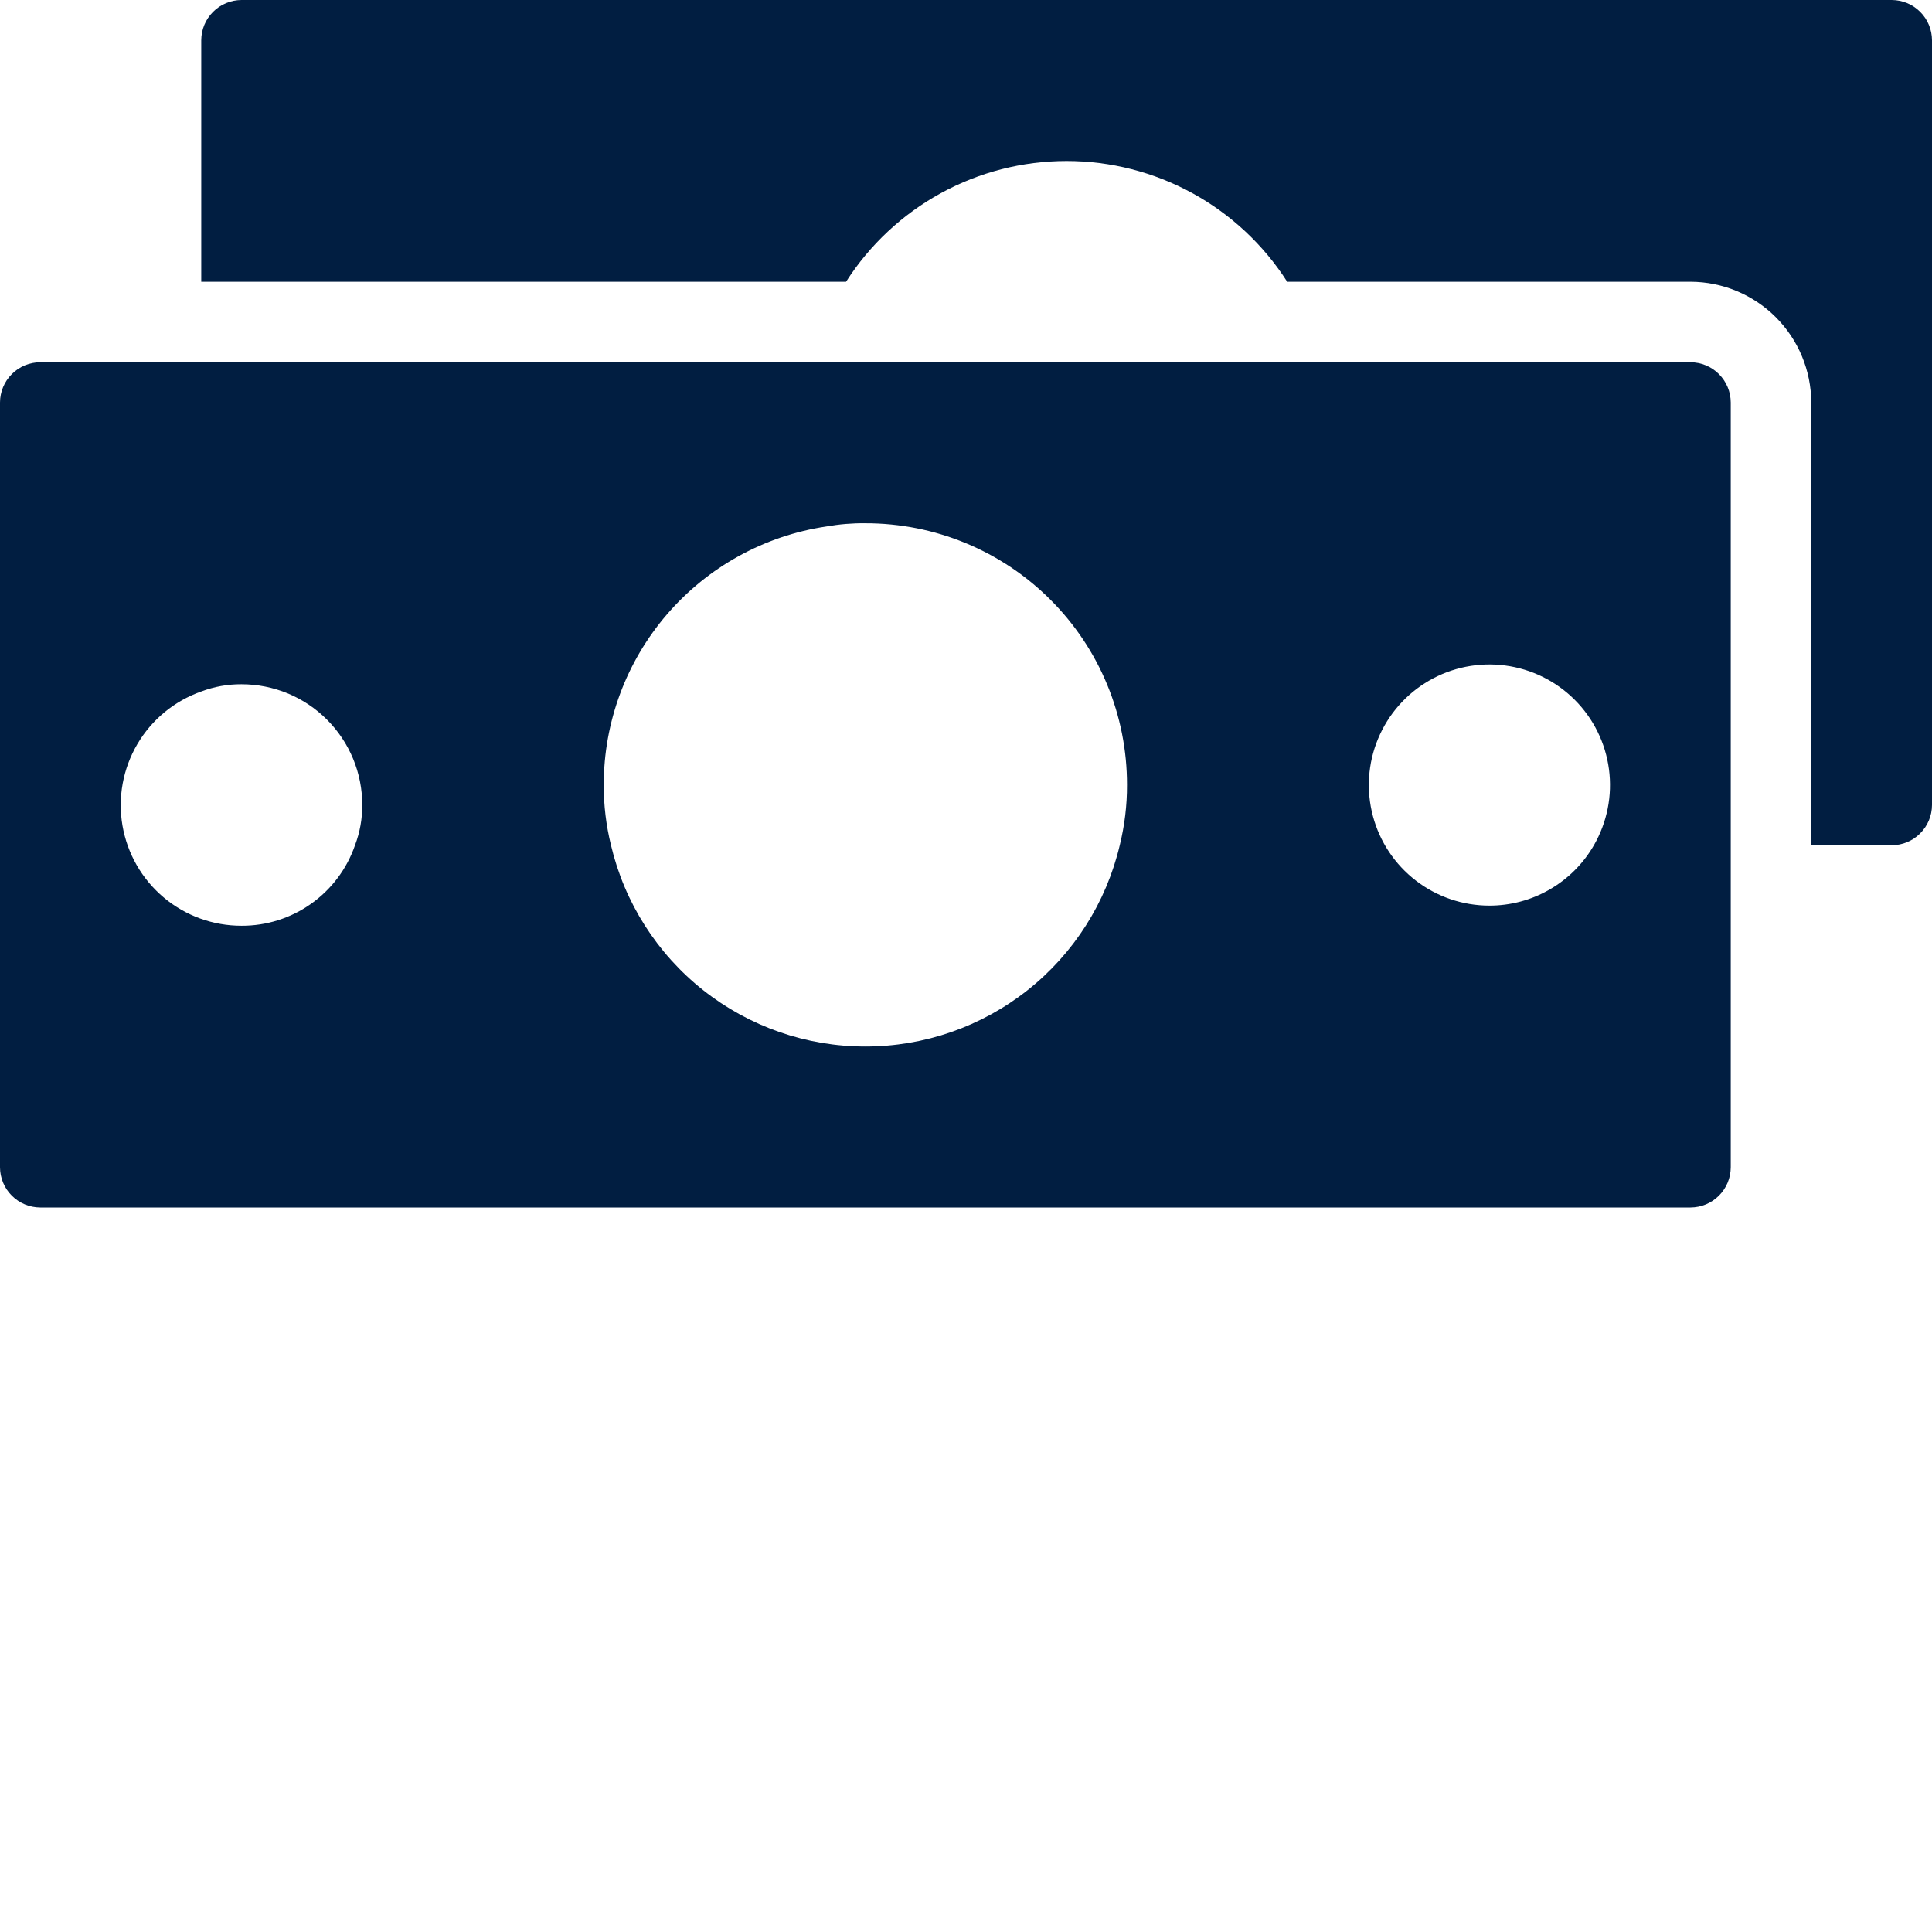<svg width="48" height="48" viewBox="0 0 48 48" fill="none" xmlns="http://www.w3.org/2000/svg">
<path d="M47 0H6C5.735 0.001 5.481 0.106 5.294 0.294C5.106 0.481 5.001 0.735 5 1V7H21.02C21.608 6.08 22.419 5.323 23.376 4.799C24.334 4.275 25.408 4 26.5 4C27.592 4 28.666 4.275 29.624 4.799C30.581 5.323 31.392 6.08 31.98 7H42C42.795 7.002 43.557 7.319 44.119 7.881C44.681 8.443 44.998 9.205 45 10V21H47C47.265 20.999 47.519 20.894 47.706 20.706C47.894 20.519 47.999 20.265 48 20V1C47.999 0.735 47.894 0.481 47.706 0.294C47.519 0.106 47.265 0.001 47 0V0Z" fill="#011E41"/>
<path d="M42 9H1C0.735 9.001 0.481 9.106 0.294 9.294C0.106 9.481 0.001 9.735 0 10L0 29C0.001 29.265 0.106 29.519 0.294 29.706C0.481 29.894 0.735 29.999 1 30H42C42.265 29.999 42.519 29.894 42.706 29.706C42.894 29.519 42.999 29.265 43 29V10C42.999 9.735 42.894 9.481 42.706 9.294C42.519 9.106 42.265 9.001 42 9V9ZM6 23C5.293 23.001 4.608 22.752 4.067 22.297C3.525 21.841 3.163 21.209 3.043 20.512C2.923 19.815 3.054 19.098 3.412 18.488C3.77 17.878 4.333 17.415 5 17.18C5.319 17.059 5.658 16.998 6 17C6.394 17 6.784 17.077 7.149 17.227C7.513 17.378 7.844 17.599 8.122 17.878C8.401 18.156 8.622 18.487 8.773 18.851C8.923 19.215 9.001 19.606 9 20C9.002 20.342 8.941 20.681 8.82 21C8.618 21.586 8.237 22.094 7.731 22.453C7.225 22.812 6.62 23.003 6 23V23ZM21.5 26C20.037 26.001 18.617 25.507 17.47 24.6C16.323 23.692 15.516 22.424 15.18 21C15.059 20.509 14.998 20.006 15 19.5C14.999 17.945 15.557 16.441 16.572 15.262C17.587 14.084 18.992 13.309 20.53 13.08C20.85 13.023 21.175 12.996 21.5 13C22.354 12.999 23.2 13.166 23.989 13.492C24.778 13.818 25.496 14.297 26.099 14.901C26.703 15.504 27.182 16.222 27.508 17.011C27.834 17.8 28.001 18.646 28 19.5C28.002 20.006 27.941 20.509 27.82 21C27.484 22.424 26.677 23.692 25.53 24.6C24.383 25.507 22.963 26.001 21.5 26V26ZM37 22.5C36.341 22.499 35.7 22.281 35.178 21.879C34.655 21.477 34.28 20.914 34.11 20.277C33.94 19.64 33.984 18.965 34.237 18.356C34.49 17.747 34.936 17.238 35.507 16.909C36.078 16.579 36.742 16.448 37.395 16.534C38.049 16.62 38.656 16.919 39.122 17.385C39.589 17.851 39.888 18.458 39.974 19.111C40.061 19.765 39.929 20.429 39.6 21C39.337 21.457 38.958 21.836 38.501 22.099C38.045 22.363 37.527 22.501 37 22.5V22.5Z" fill="#011E41"/>
</svg>
